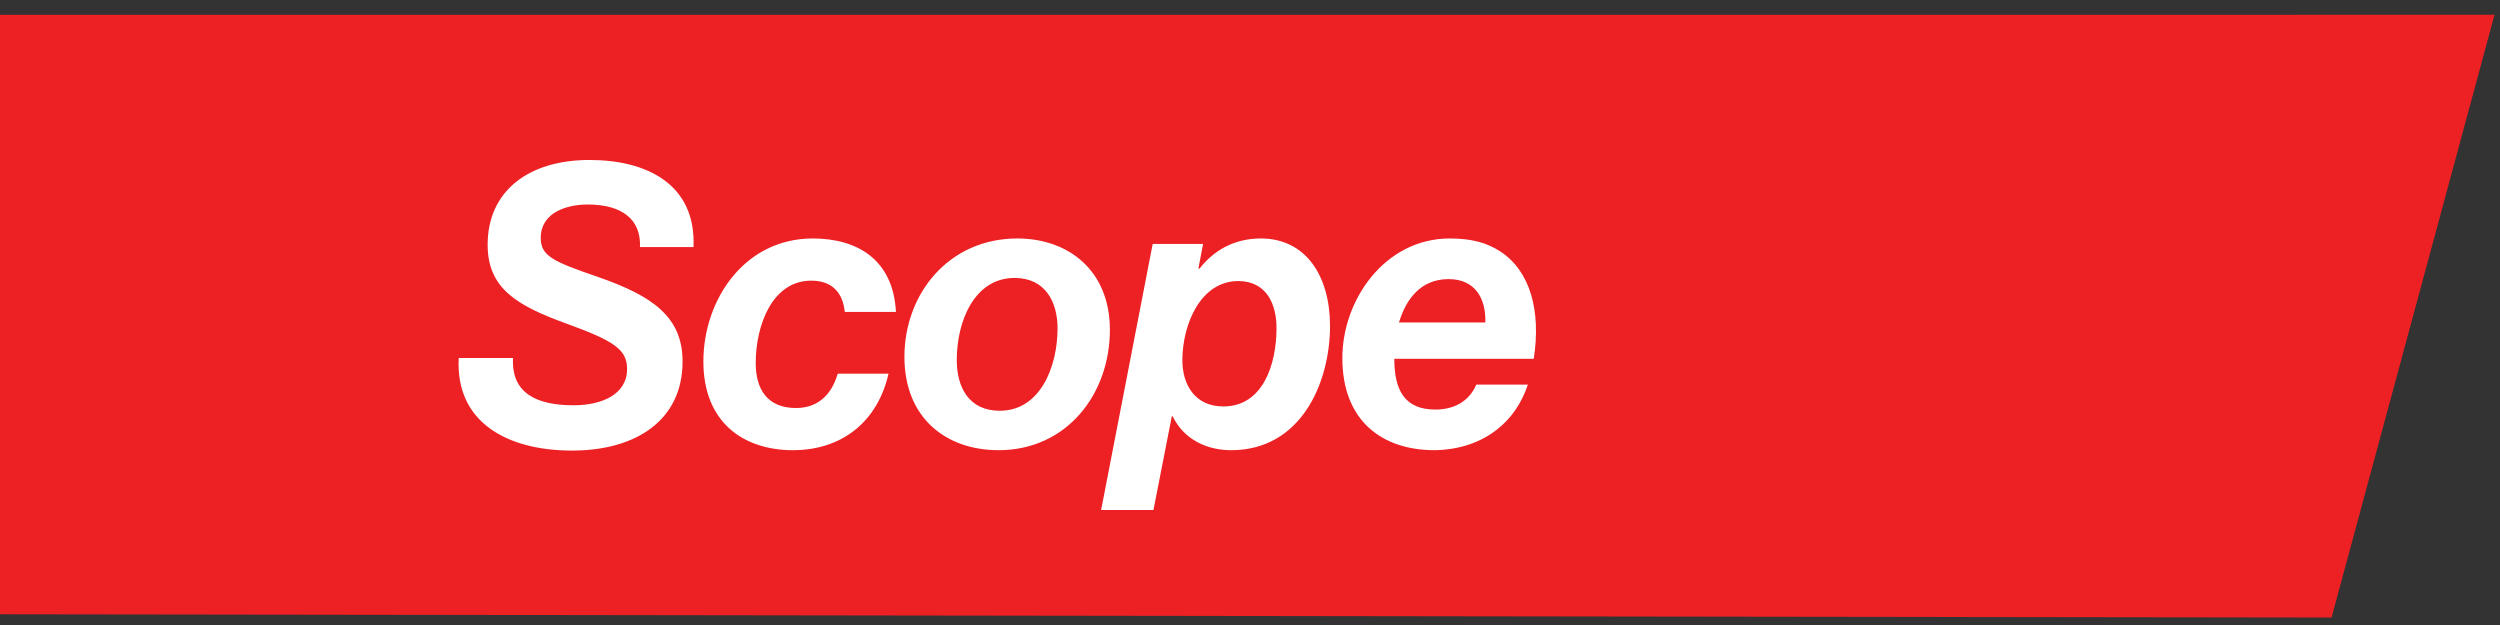 <svg width="160" height="40" viewBox="0 0 160 40" fill="none" xmlns="http://www.w3.org/2000/svg">
<rect x="0" y="0" width="160" height="40" fill="#333333" stroke="none"/>
<path d="M159.649 0.945L-29.856 0.946L-40.574 39.257L149.22 39.523L159.649 0.945Z" fill="#ED2024"/>
<path d="M36.609 28.837C32.484 28.837 29.134 27.038 29.359 22.913H32.834C32.709 25.188 34.384 25.938 36.709 25.938C38.484 25.938 40.134 25.262 40.134 23.613C40.134 22.363 39.284 21.812 36.259 20.712C33.084 19.562 31.209 18.462 31.209 15.662C31.209 12.238 33.809 10.238 37.734 10.238C41.384 10.238 44.559 11.787 44.384 15.812H40.959C41.034 14.062 39.834 13.088 37.609 13.088C36.284 13.088 34.634 13.588 34.609 15.188C34.584 16.387 35.409 16.738 38.234 17.712C41.784 18.938 43.684 20.288 43.684 23.137C43.684 26.913 40.684 28.837 36.609 28.837ZM50.741 28.812C47.616 28.812 45.016 27.062 45.016 23.137C45.016 19.188 47.641 15.262 52.016 15.262C54.866 15.262 57.166 16.613 57.341 19.962H54.066C53.941 18.738 53.266 17.962 51.916 17.962C49.441 17.962 48.366 20.788 48.366 23.238C48.366 24.887 49.091 26.113 50.941 26.113C52.191 26.113 53.166 25.438 53.616 23.913H56.866C56.166 26.988 53.891 28.812 50.741 28.812ZM63.908 28.812C60.558 28.812 57.883 26.762 57.883 22.837C57.883 18.788 60.733 15.262 65.108 15.262C68.383 15.262 71.033 17.312 71.033 21.113C71.033 25.212 68.283 28.812 63.908 28.812ZM61.233 23.038C61.233 24.788 62.008 26.288 63.983 26.288C66.583 26.288 67.683 23.462 67.683 21.012C67.683 19.337 66.908 17.788 64.933 17.788C62.358 17.788 61.233 20.562 61.233 23.038ZM70.472 32.638L73.772 15.613H76.997L76.697 17.188H76.772C77.672 16.038 78.972 15.262 80.697 15.262C83.572 15.262 85.122 17.663 85.122 20.863C85.122 24.488 83.272 28.812 78.797 28.812C77.247 28.812 75.772 28.137 75.047 26.637H74.997L73.822 32.638H70.472ZM75.672 23.062C75.672 24.613 76.472 26.012 78.297 26.012C80.822 26.012 81.697 23.337 81.697 20.988C81.697 19.488 81.072 17.988 79.247 17.988C76.847 17.988 75.672 20.738 75.672 23.062ZM98.16 22.962H89.235C89.235 24.988 89.91 26.212 91.86 26.212C93.035 26.212 94.01 25.712 94.485 24.613H97.785C97.385 25.812 96.71 26.788 95.81 27.488C94.735 28.337 93.36 28.788 91.81 28.812C88.485 28.812 85.91 26.962 85.91 22.913C85.91 19.188 88.635 15.262 92.785 15.262C94.185 15.262 95.16 15.537 96.01 16.087C97.935 17.337 98.635 19.887 98.16 22.962ZM92.71 17.863C90.935 17.863 89.985 19.137 89.535 20.637H95.06C95.11 19.137 94.435 17.863 92.71 17.863Z" fill="white"/>
</svg>
